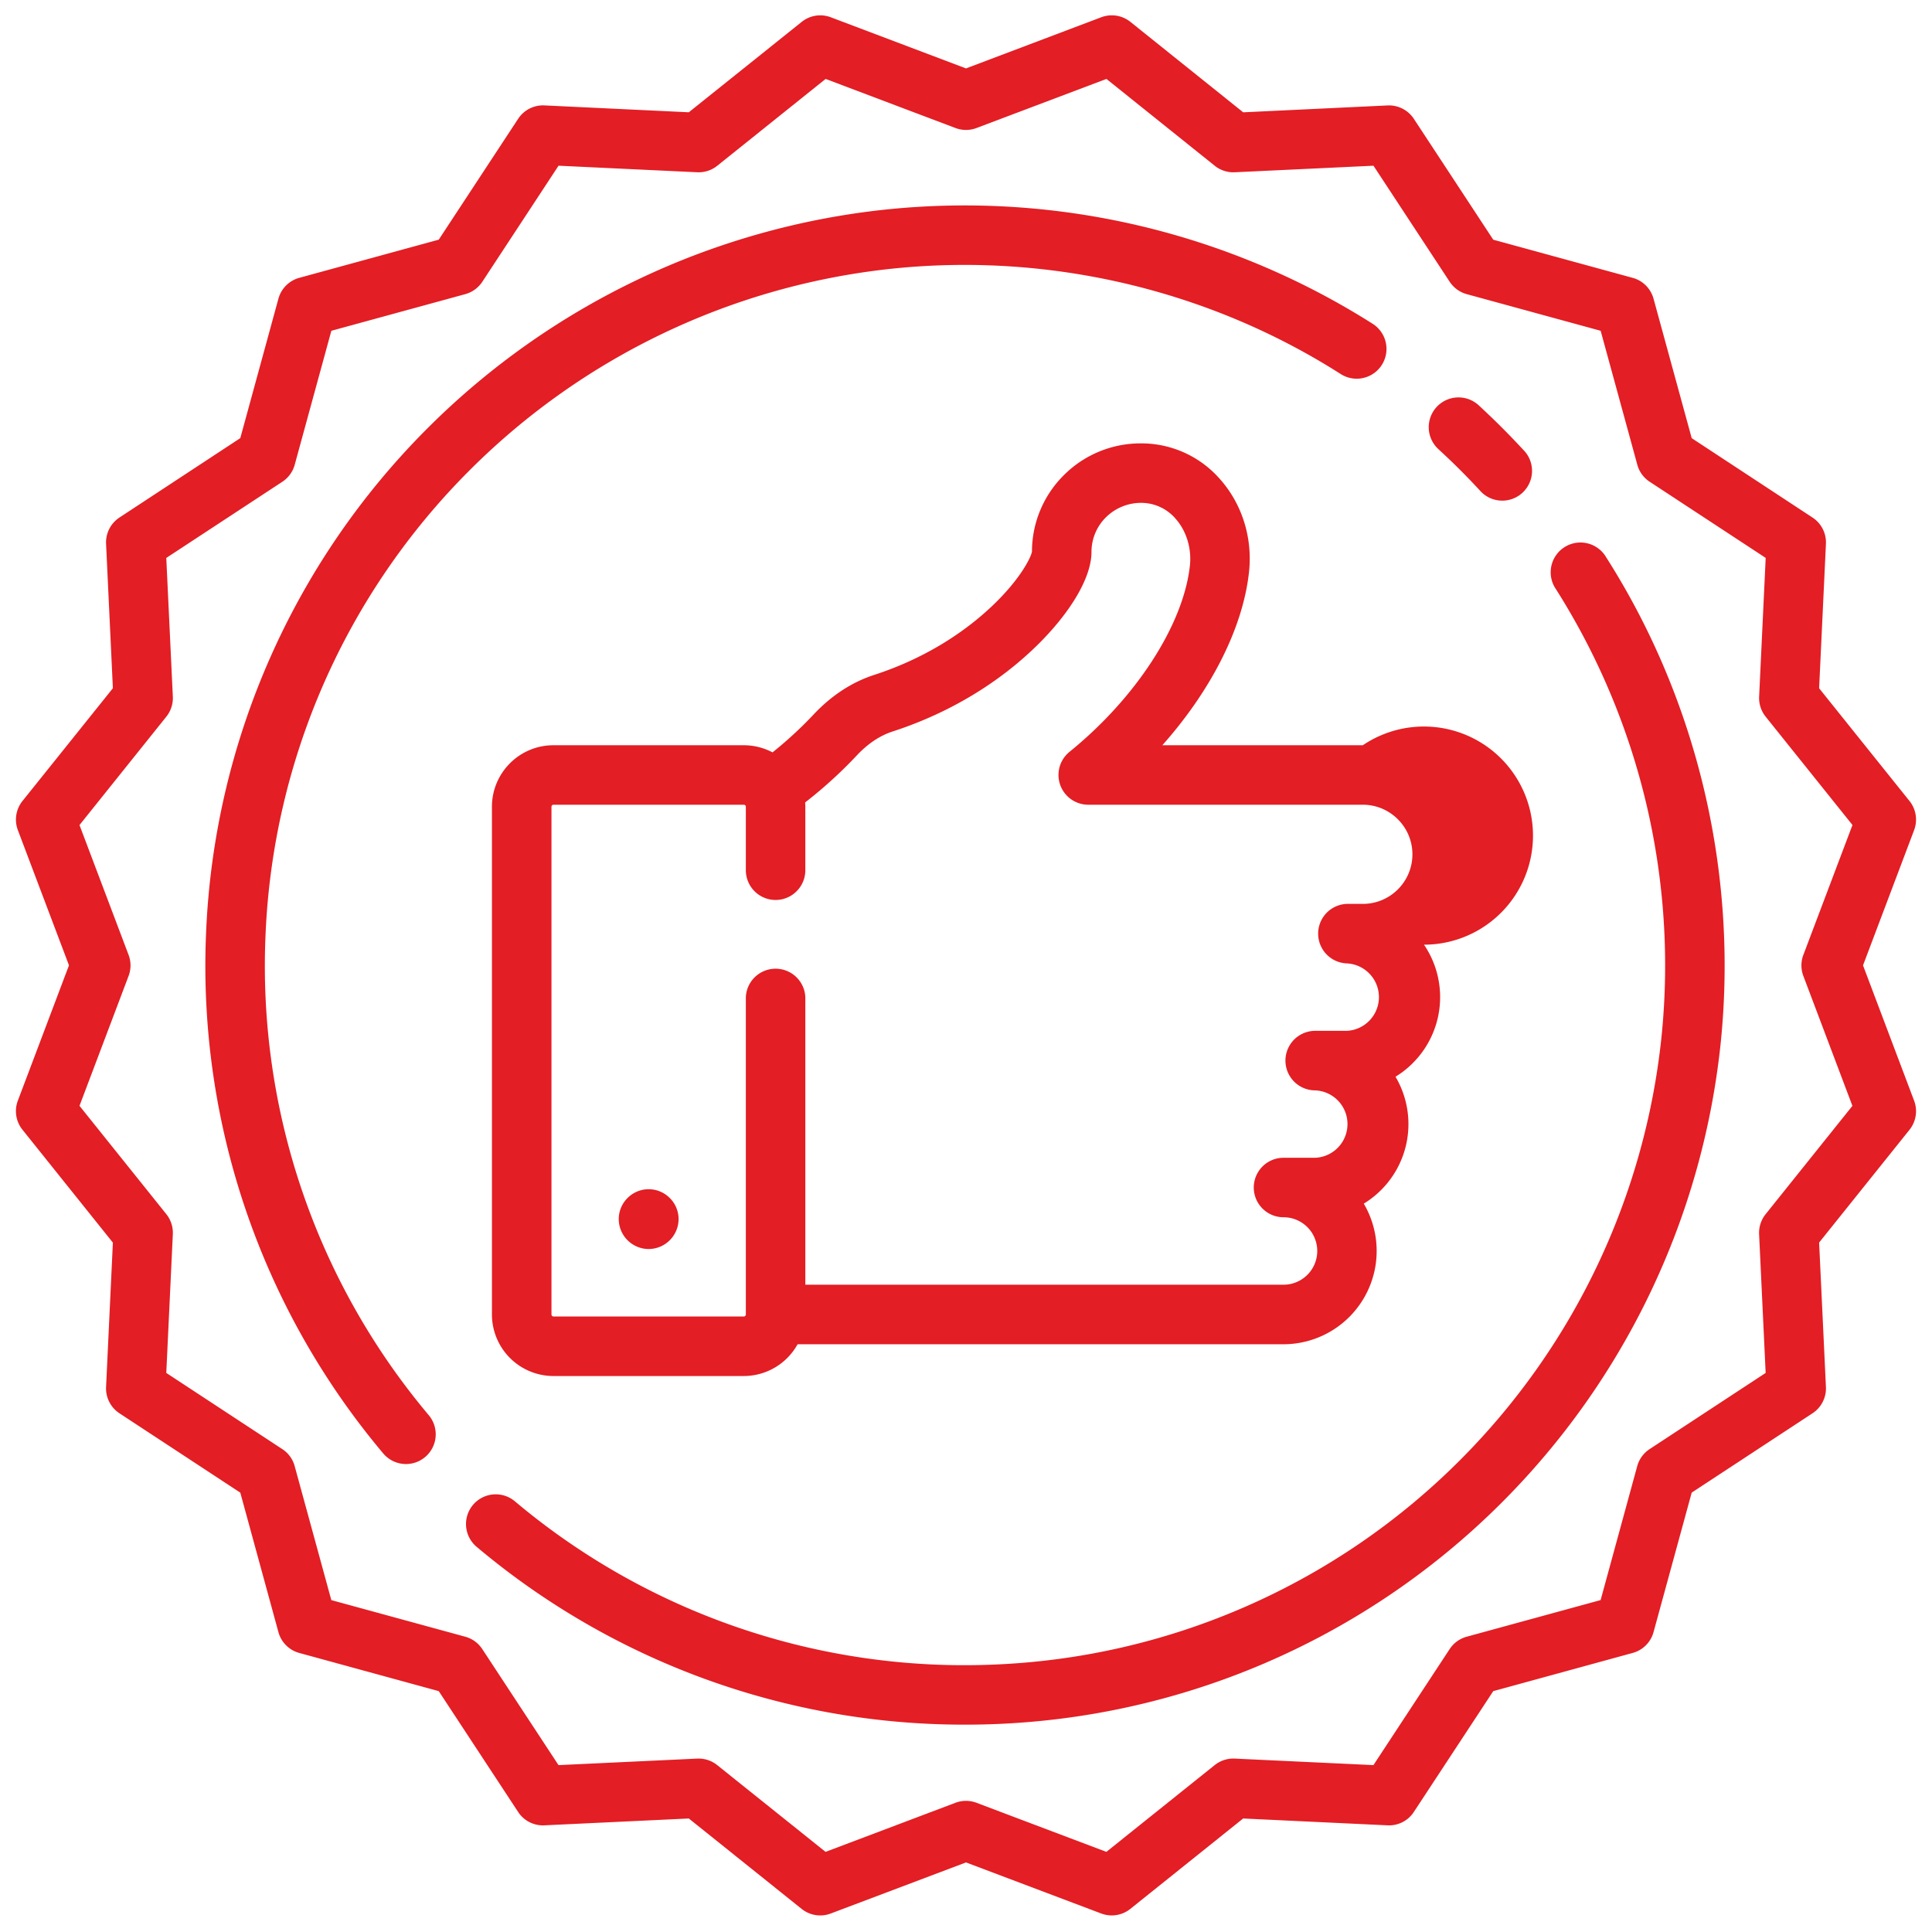 <?xml version="1.0" encoding="UTF-8"?> <svg xmlns="http://www.w3.org/2000/svg" width="61" height="61" viewBox="0 0 61 61"><g><g><path fill="#e31e24" d="M44.96 29.826a2.946 2.946 0 0 1-.899 4.17 2.942 2.942 0 0 1-1.002 4.007 2.946 2.946 0 0 1-2.534 4.44H25.183a1.945 1.945 0 0 1-1.698 1.003h-6.012a1.945 1.945 0 0 1-1.941-1.943V25.472c0-1.07.87-1.942 1.941-1.942h6.012c.327 0 .635.083.906.225.551-.44.997-.876 1.294-1.193.567-.603 1.213-1.025 1.92-1.254 1.801-.586 3.022-1.51 3.728-2.182.863-.82 1.216-1.511 1.25-1.712a3.402 3.402 0 0 1 1.013-2.418 3.424 3.424 0 0 1 2.43-.997h.032a3.295 3.295 0 0 1 2.463 1.131c.7.788 1.033 1.86.914 2.938-.194 1.766-1.199 3.732-2.736 5.462h6.33a3.444 3.444 0 1 1 1.93 6.297zm-.365-2.852c0-.862-.702-1.566-1.566-1.566h-8.672a.94.94 0 0 1-.59-1.669c2.104-1.704 3.597-4.011 3.802-5.877.06-.543-.109-1.1-.452-1.485a1.432 1.432 0 0 0-1.075-.5 1.577 1.577 0 0 0-1.122.454 1.537 1.537 0 0 0-.458 1.099c0 .79-.642 1.89-1.719 2.948-.858.843-2.346 1.997-4.558 2.717-.401.13-.782.383-1.13.753-.367.393-.93.942-1.634 1.488.003.045.006.09.006.136v2.004a.939.939 0 0 1-1.878 0v-2.004a.063.063 0 0 0-.063-.064h-6.012a.063.063 0 0 0-.062.064v16.03c0 .035.028.064.062.064h6.012c.035 0 .063-.03.063-.064v-10.02a.94.94 0 0 1 1.878 0v9.081h15.098a1.065 1.065 0 0 0 0-2.13.939.939 0 1 1 0-1.878h1.001a1.065 1.065 0 0 0 0-2.128.94.94 0 0 1 0-1.88h1.002a1.066 1.066 0 0 0 0-2.129.94.94 0 0 1 0-1.879h.501c.864 0 1.566-.7 1.566-1.565zm-23.17 11.518a.948.948 0 0 1-.945.944.948.948 0 0 1-.944-.944c0-.52.426-.944.944-.944.52 0 .945.424.945.944zm39.01-3.74c.118.31.062.66-.145.919l-2.854 3.561.215 4.561a.94.94 0 0 1-.423.829l-3.815 2.505-1.205 4.405a.937.937 0 0 1-.658.657l-4.403 1.206-2.506 3.813a.933.933 0 0 1-.83.424l-4.56-.216-3.562 2.854a.939.939 0 0 1-.919.146l-4.27-1.613-4.27 1.613a.938.938 0 0 1-.92-.146l-3.562-2.854-4.56.216a.934.934 0 0 1-.83-.424l-2.505-3.813L9.45 52.19a.938.938 0 0 1-.659-.657l-1.204-4.405-3.815-2.505a.94.94 0 0 1-.423-.829l.215-4.56L.71 35.67a.938.938 0 0 1-.146-.92l1.614-4.271L.564 26.21a.94.94 0 0 1 .146-.92l2.854-3.56-.215-4.56a.939.939 0 0 1 .423-.83l3.815-2.507L8.791 9.43a.94.94 0 0 1 .659-.658l4.403-1.205 2.506-3.815a.938.938 0 0 1 .83-.424l4.559.217L25.31.693a.936.936 0 0 1 .92-.148L30.5 2.16 34.77.545a.941.941 0 0 1 .92.145l3.562 2.856 4.56-.217a.941.941 0 0 1 .829.424l2.506 3.815 4.403 1.205c.32.086.57.338.658.658l1.205 4.403 3.815 2.507a.939.939 0 0 1 .423.83l-.215 4.56 2.854 3.56a.94.94 0 0 1 .145.92l-1.613 4.269zm-3.496-4.604l1.55-4.1-2.741-3.42a.94.94 0 0 1-.206-.633l.207-4.38-3.664-2.405a.936.936 0 0 1-.39-.539l-1.157-4.227-4.229-1.157a.945.945 0 0 1-.537-.39l-2.407-3.665-4.379.207a.938.938 0 0 1-.632-.205l-3.42-2.742-4.102 1.55a.938.938 0 0 1-.664 0l-4.1-1.55-3.422 2.742a.942.942 0 0 1-.632.205l-4.379-.207-2.407 3.665a.945.945 0 0 1-.537.39l-4.229 1.157-1.156 4.227a.936.936 0 0 1-.39.539L5.25 17.616l.207 4.379a.941.941 0 0 1-.205.632L2.51 26.05l1.55 4.1a.94.94 0 0 1 0 .664l-1.55 4.101 2.742 3.421a.942.942 0 0 1 .205.632l-.207 4.38 3.664 2.406c.192.125.33.316.39.537l1.157 4.23 4.229 1.156c.22.06.412.199.537.39l2.407 3.664 4.38-.206a.94.94 0 0 1 .63.205l3.422 2.74 4.101-1.55a.94.94 0 0 1 .664 0l4.101 1.55 3.421-2.74a.94.94 0 0 1 .632-.205l4.379.206 2.407-3.664a.936.936 0 0 1 .537-.39l4.229-1.157 1.156-4.23c.06-.22.2-.41.39-.536l3.665-2.406-.207-4.38a.942.942 0 0 1 .206-.632l2.74-3.42-1.549-4.102a.939.939 0 0 1 0-.665zM45.407 14.173a.94.94 0 0 1 1.27-1.386 25.046 25.046 0 0 1 1.473 1.474.94.94 0 0 1-1.384 1.27 22.375 22.375 0 0 0-1.36-1.358zM8.382 29.568a22.03 22.03 0 0 0 5.155 15.114.938.938 0 1 1-1.437 1.208 23.9 23.9 0 0 1-5.595-16.397A23.913 23.913 0 0 1 13.51 13.51a24.02 24.02 0 0 1 14.475-6.896 24.065 24.065 0 0 1 15.356 3.61.94.94 0 0 1-1.01 1.586c-4.173-2.661-9.2-3.842-14.153-3.328a22.14 22.14 0 0 0-13.34 6.356 22.035 22.035 0 0 0-6.456 14.73zm42.332-11.97c2.885 4.529 4.168 9.983 3.612 15.355a24.033 24.033 0 0 1-6.897 14.475 23.915 23.915 0 0 1-16.966 7.025 23.88 23.88 0 0 1-15.416-5.616.937.937 0 1 1 1.21-1.435 22.036 22.036 0 0 0 15.113 5.155A22.047 22.047 0 0 0 46.1 46.1a22.152 22.152 0 0 0 6.357-13.34 22.192 22.192 0 0 0-3.328-14.154.94.94 0 1 1 1.585-1.008z"></path></g></g></svg> 